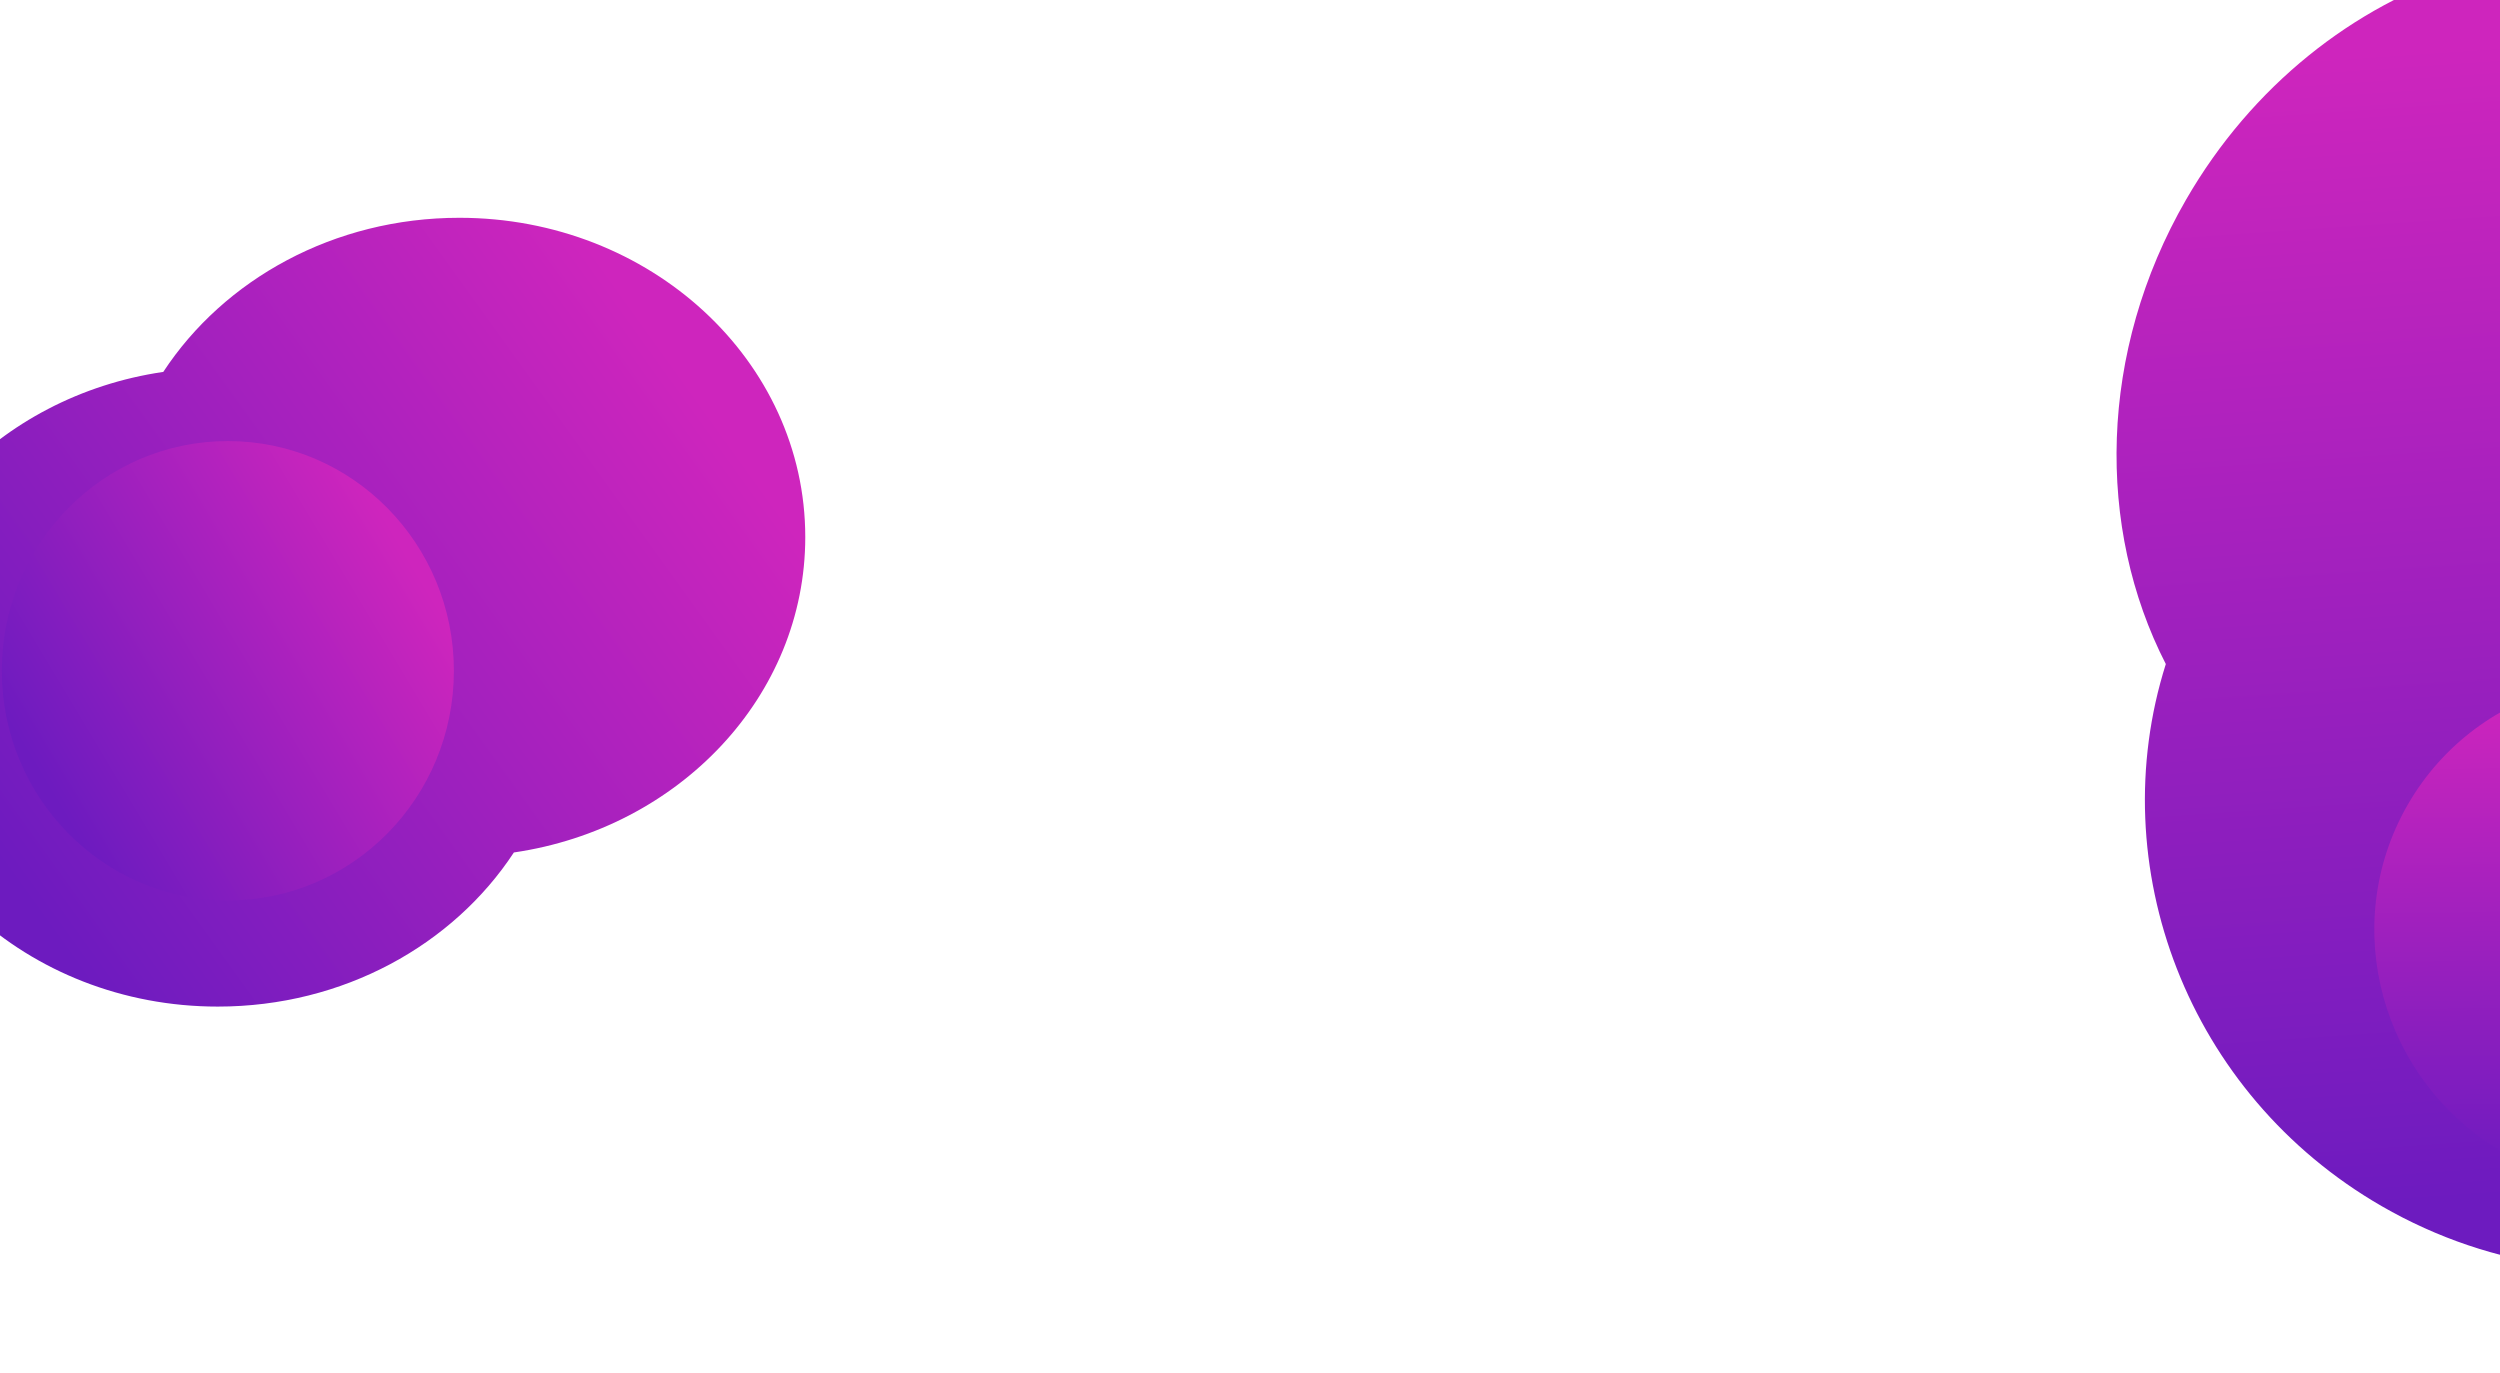 <svg xmlns="http://www.w3.org/2000/svg" xmlns:xlink="http://www.w3.org/1999/xlink" width="1366" height="750" viewBox="0 0 1366 750"><defs><style>.a{clip-path:url(#f);}.b{fill:url(#a);}.c{fill:#fff;}</style><linearGradient id="a" x1="0.908" y1="0.266" x2="0.102" y2="0.755" gradientUnits="objectBoundingBox"><stop offset="0" stop-color="#ce25bd"/><stop offset="1" stop-color="#6d1bbf"/></linearGradient><clipPath id="f"><rect width="1366" height="750"/></clipPath></defs><g id="e" class="a"><rect class="c" width="1366" height="750"/><g transform="translate(-462 70)"><path class="b" d="M0,256.528c0-87,68.985-159.129,159.215-172.317C192.336,33.732,252.4,0,320.995,0,425.38,0,510,78.114,510,174.472c0,87-68.985,159.129-159.215,172.317C317.665,397.268,257.6,431,189.005,431,84.621,431,0,352.886,0,256.528Z" transform="translate(392 49)"/><ellipse class="b" cx="123.5" cy="125.5" rx="123.5" ry="125.5" transform="translate(463 171)"/></g><g transform="translate(662.999 791.619) rotate(-60)"><path class="b" d="M0,367.491c0-122.72,84.611-225.27,197.536-250.2C242.863,47.113,326.794,0,422.847,0c144.169,0,261.04,106.152,261.04,237.1,0,112.651-86.487,206.951-202.448,231.1C443.117,559.5,354.274,623.473,250.8,623.473,112.286,623.473,0,508.866,0,367.491Z" transform="translate(434 119)"/><ellipse class="b" cx="138.596" cy="140.84" rx="138.596" ry="140.84" transform="translate(492.621 389.193)"/></g></g></svg>